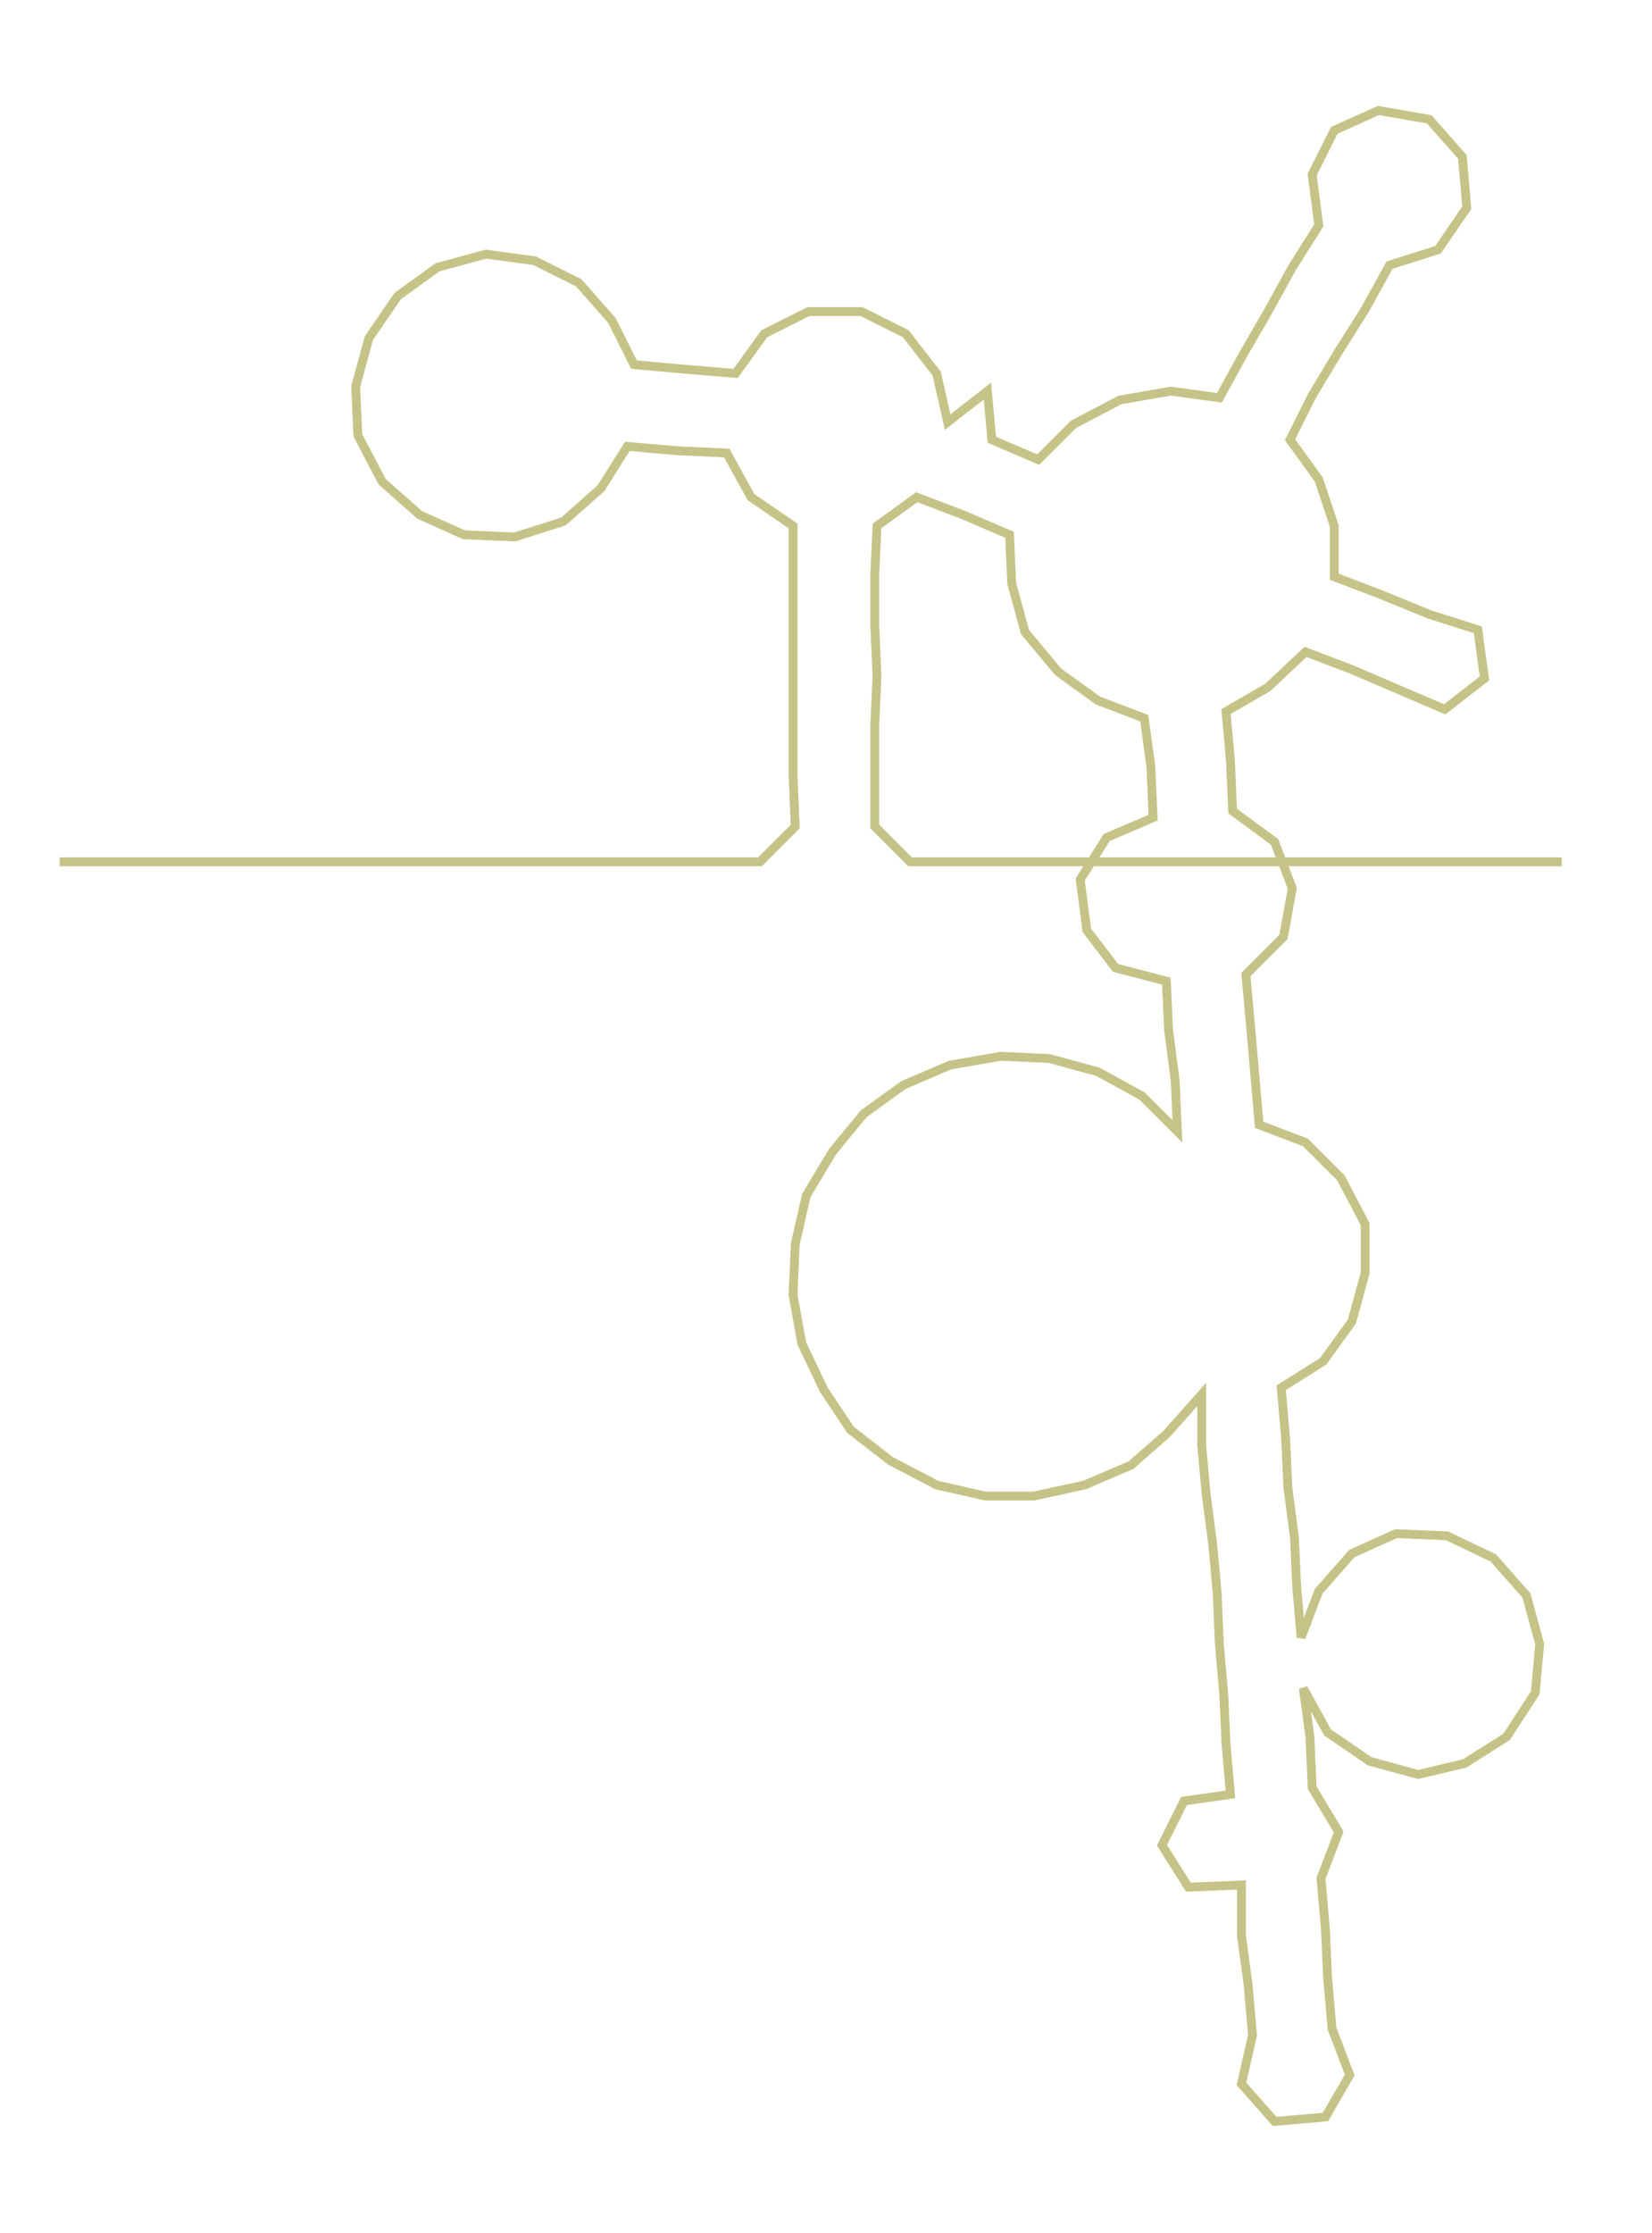 <ns0:svg xmlns:ns0="http://www.w3.org/2000/svg" width="221.996px" height="300px" viewBox="0 0 747.845 1010.62"><ns0:path style="stroke:#c5c387;stroke-width:4px;fill:none;" d="M27 390 L27 390 L50 390 L72 390 L95 390 L117 390 L140 390 L163 390 L185 390 L208 390 L231 390 L253 390 L276 390 L299 390 L321 390 L344 390 L360 374 L359 351 L359 328 L359 306 L359 283 L359 260 L359 238 L340 225 L329 205 L307 204 L284 202 L272 221 L255 236 L233 243 L210 242 L190 233 L173 218 L162 197 L161 175 L167 153 L180 134 L198 121 L220 115 L242 118 L262 128 L277 145 L287 165 L309 167 L333 169 L346 151 L366 141 L390 141 L410 151 L424 169 L429 191 L447 177 L449 199 L470 208 L486 192 L507 181 L530 177 L552 180 L563 160 L574 141 L585 121 L597 102 L594 79 L604 59 L624 50 L647 54 L662 71 L664 94 L651 113 L629 120 L618 140 L606 159 L594 179 L584 199 L597 217 L604 238 L604 261 L625 269 L647 278 L669 285 L672 307 L654 321 L633 312 L612 303 L591 295 L574 311 L555 322 L557 344 L558 367 L577 381 L585 402 L581 424 L564 441 L566 463 L568 486 L570 509 L591 517 L607 533 L618 554 L618 576 L612 598 L599 616 L580 628 L582 651 L583 673 L586 696 L587 718 L589 741 L597 720 L612 703 L632 694 L655 695 L676 705 L691 722 L697 744 L695 766 L682 786 L663 798 L642 803 L620 797 L601 784 L590 764 L593 786 L594 809 L606 829 L598 850 L600 873 L601 895 L603 918 L611 939 L600 958 L577 960 L562 943 L567 921 L565 898 L562 876 L562 853 L538 854 L526 835 L536 815 L557 812 L555 789 L554 767 L552 744 L551 721 L549 699 L546 676 L544 654 L544 631 L528 649 L512 663 L491 672 L468 677 L446 677 L424 672 L403 661 L385 647 L373 629 L363 608 L359 586 L360 563 L365 541 L377 521 L391 504 L409 491 L430 482 L453 478 L475 479 L497 485 L517 496 L533 512 L532 489 L529 466 L528 444 L505 438 L492 421 L489 398 L501 379 L522 370 L521 347 L518 325 L497 317 L479 304 L464 286 L458 264 L457 242 L436 233 L415 225 L397 238 L396 260 L396 283 L397 306 L396 328 L396 351 L396 374 L412 390 L435 390 L458 390 L480 390 L503 390 L526 390 L548 390 L571 390 L594 390 L616 390 L639 390 L662 390 L684 390 L707 390" /></ns0:svg>